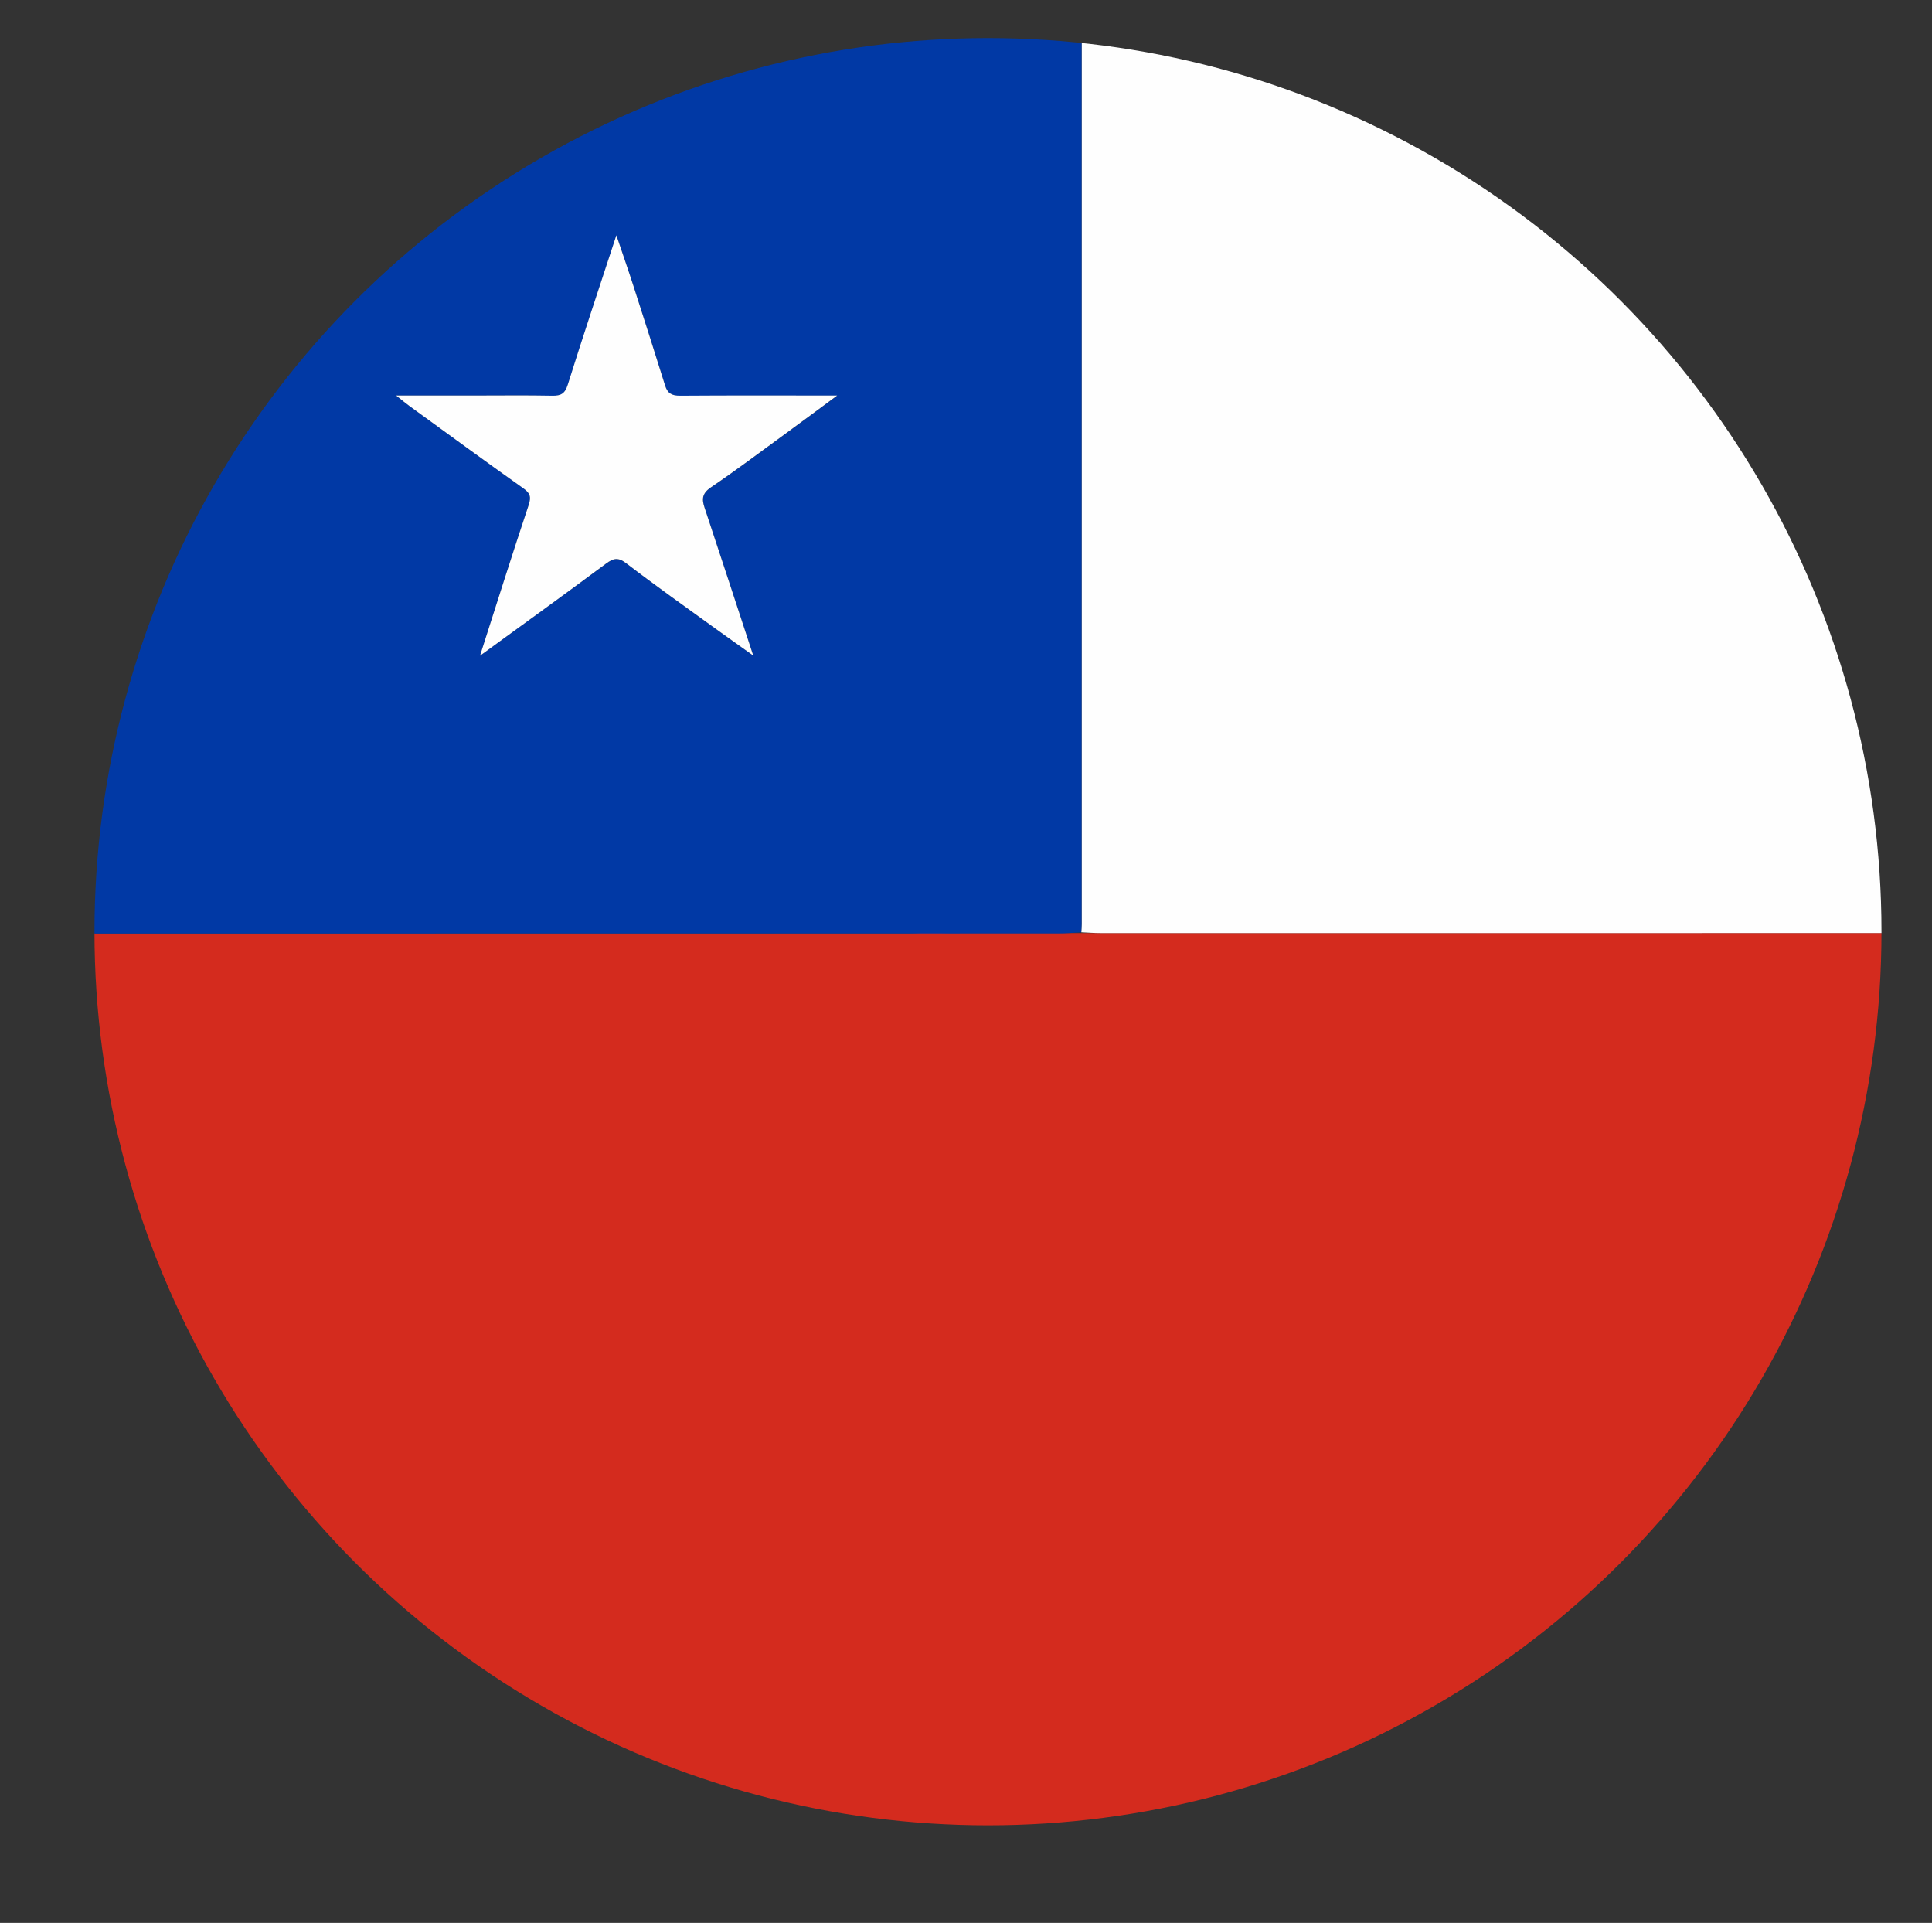 <?xml version="1.0" encoding="utf-8"?>
<!-- Generator: Adobe Illustrator 16.0.0, SVG Export Plug-In . SVG Version: 6.00 Build 0)  -->
<!DOCTYPE svg PUBLIC "-//W3C//DTD SVG 1.1//EN" "http://www.w3.org/Graphics/SVG/1.1/DTD/svg11.dtd">
<svg version="1.1" xmlns="http://www.w3.org/2000/svg" xmlns:xlink="http://www.w3.org/1999/xlink" x="0px" y="0px"
	 width="34.417px" height="34.25px" viewBox="0 0 34.417 34.25" enable-background="new 0 0 34.417 34.25" xml:space="preserve">
<rect x="0" y="0" width="34.417" height="34.25" fill="#333333" stroke="none"/>
<g id="Soporte">
</g>
<g id="Publicidad">
</g>
<g id="Iconos">
	<g>
		<defs>
			<circle id="SVGID_81_" cx="-17.217" cy="16.595" r="15.917"/>
		</defs>
		<clipPath id="SVGID_2_">
			<use xlink:href="#SVGID_81_"  overflow="visible"/>
		</clipPath>
		<g clip-path="url(#SVGID_2_)">
			<path fill-rule="evenodd" clip-rule="evenodd" fill="#DD2910" d="M-8.097,34.652c-8.575,0-17.15,0-25.725,0.002
				c-0.098,0-0.119-0.021-0.119-0.119c0.002-11.405,0.002-22.809,0-34.213c0-0.097,0.021-0.119,0.119-0.119
				c17.149,0.002,34.299,0.002,51.449,0c0.097,0,0.119,0.021,0.119,0.119c-0.003,11.405-0.003,22.809,0,34.213
				c0,0.097-0.022,0.119-0.119,0.119C9.053,34.652,0.477,34.652-8.097,34.652z M-12.24,13.602l0.006-0.003l-0.008,0.001
				c0.03-0.055-0.006-0.101-0.022-0.147c-0.107-0.3-0.214-0.599-0.33-0.896c-0.035-0.09-0.016-0.138,0.058-0.194
				c0.25-0.188,0.496-0.384,0.743-0.579c0.032-0.026,0.083-0.043,0.085-0.075c-0.361,0-0.718-0.003-1.074,0.002
				c-0.088,0.001-0.13-0.022-0.158-0.107c-0.088-0.256-0.183-0.51-0.278-0.763c-0.032-0.087-0.052-0.18-0.117-0.272
				c-0.104,0.362-0.205,0.708-0.299,1.056c-0.025,0.091-0.068,0.125-0.161,0.126c-0.323,0.007-0.645,0.02-0.967,0.032
				c-0.039,0.001-0.082-0.012-0.129,0.024c0.299,0.201,0.583,0.401,0.877,0.587c0.106,0.067,0.125,0.13,0.088,0.248
				c-0.104,0.331-0.192,0.667-0.289,1.004c0.062,0.001,0.088-0.037,0.12-0.063c0.258-0.201,0.515-0.402,0.772-0.604
				c0.04-0.032,0.075-0.068,0.135-0.026C-12.872,13.173-12.555,13.387-12.24,13.602z M-28.331,12.972
				c0.069-0.049,0.131-0.093,0.192-0.138c0.899-0.652,1.799-1.304,2.694-1.961c0.095-0.07,0.153-0.063,0.243,0.004
				c0.92,0.674,1.845,1.343,2.768,2.014c0.035,0.025,0.066,0.061,0.131,0.067c-0.02-0.062-0.035-0.111-0.051-0.159
				c-0.348-1.072-0.694-2.145-1.047-3.215c-0.039-0.117-0.024-0.18,0.078-0.254c0.906-0.651,1.807-1.309,2.709-1.963
				c0.054-0.039,0.107-0.08,0.169-0.124c-0.063-0.039-0.116-0.024-0.165-0.024c-1.129,0-2.257-0.003-3.385,0.003
				c-0.13,0.001-0.187-0.034-0.228-0.16c-0.308-0.967-0.624-1.932-0.937-2.898c-0.052-0.157-0.104-0.314-0.159-0.479
				c-0.05,0.049-0.054,0.103-0.069,0.151c-0.351,1.075-0.702,2.151-1.047,3.229c-0.037,0.118-0.09,0.157-0.214,0.157
				c-1.132-0.005-2.265-0.003-3.398-0.002c-0.048,0-0.102-0.02-0.152,0.027c0.037,0.029,0.069,0.056,0.103,0.081
				c0.923,0.67,1.845,1.343,2.771,2.009c0.092,0.067,0.113,0.124,0.077,0.233c-0.352,1.07-0.7,2.142-1.047,3.215
				C-28.311,12.839-28.344,12.893-28.331,12.972z M-13.566,8.751c0.05-0.021,0.06-0.065,0.079-0.101
				c0.149-0.281,0.303-0.56,0.445-0.845c0.047-0.097,0.104-0.119,0.203-0.1c0.316,0.061,0.634,0.115,0.952,0.169
				c0.034,0.006,0.073,0.03,0.108-0.013c-0.244-0.251-0.482-0.505-0.73-0.75c-0.08-0.079-0.096-0.138-0.038-0.241
				c0.155-0.273,0.296-0.554,0.442-0.832c0.019-0.035,0.048-0.067,0.041-0.127c-0.335,0.165-0.66,0.32-0.981,0.484
				c-0.079,0.04-0.126,0.035-0.187-0.031c-0.219-0.232-0.442-0.459-0.665-0.686c-0.031-0.032-0.052-0.081-0.119-0.08
				c0.043,0.292,0.084,0.581,0.126,0.87c0.046,0.317,0.046,0.316-0.238,0.456c-0.266,0.13-0.531,0.26-0.797,0.391
				c0.027,0.048,0.064,0.042,0.097,0.048c0.317,0.054,0.635,0.111,0.954,0.161c0.097,0.015,0.146,0.048,0.159,0.157
				C-13.674,8.037-13.619,8.389-13.566,8.751z M-17.966,2.539c-0.006,0.009-0.012,0.017-0.018,0.025
				c0.188,0.313,0.374,0.627,0.564,0.939c0.041,0.065,0.041,0.107-0.013,0.166c-0.215,0.241-0.426,0.485-0.637,0.729
				c-0.028,0.033-0.075,0.058-0.069,0.124c0.354-0.08,0.707-0.156,1.057-0.243c0.089-0.022,0.131,0,0.174,0.076
				c0.126,0.22,0.259,0.436,0.39,0.653c0.056,0.094,0.114,0.188,0.17,0.282c0.054-0.327,0.084-0.646,0.109-0.966
				c0.02-0.241,0.016-0.241,0.254-0.295c0.312-0.072,0.624-0.145,0.944-0.219c-0.038-0.062-0.092-0.067-0.137-0.086
				c-0.284-0.123-0.568-0.247-0.855-0.362c-0.089-0.035-0.115-0.082-0.104-0.173c0.027-0.256,0.047-0.514,0.068-0.771
				c0.01-0.104,0.017-0.208,0.027-0.35c-0.262,0.301-0.5,0.566-0.729,0.84C-16.837,2.991-16.89,3-16.985,2.957
				C-17.31,2.812-17.639,2.677-17.966,2.539z M-16.276,17.333c0.037-0.078,0.03-0.139,0.033-0.199
				c0.013-0.279,0.03-0.559,0.033-0.838c0.001-0.132,0.039-0.203,0.179-0.229c0.173-0.032,0.34-0.09,0.509-0.136
				c0.161-0.044,0.32-0.089,0.485-0.135c-0.033-0.056-0.08-0.059-0.118-0.073c-0.237-0.091-0.474-0.18-0.711-0.27
				c-0.302-0.113-0.299-0.113-0.281-0.438c0.017-0.291,0.028-0.581,0.042-0.909c-0.054,0.062-0.085,0.095-0.113,0.13
				c-0.195,0.241-0.392,0.48-0.579,0.727c-0.067,0.09-0.125,0.098-0.225,0.057c-0.225-0.094-0.457-0.175-0.686-0.261
				c-0.099-0.037-0.199-0.073-0.304-0.11c-0.005,0.067,0.035,0.099,0.059,0.137c0.174,0.266,0.347,0.534,0.527,0.796
				c0.047,0.07,0.043,0.114-0.009,0.178c-0.208,0.252-0.411,0.509-0.614,0.765c-0.024,0.031-0.064,0.056-0.06,0.114
				c0.348-0.095,0.692-0.185,1.034-0.285c0.101-0.03,0.152-0.01,0.208,0.079C-16.679,16.732-16.481,17.023-16.276,17.333z"/>
		</g>
	</g>
	<g>
		<defs>
			<circle id="SVGID_83_" cx="17.6" cy="16.595" r="15.917"/>
		</defs>
		<clipPath id="SVGID_4_">
			<use xlink:href="#SVGID_83_"  overflow="visible"/>
		</clipPath>
		<g clip-path="url(#SVGID_4_)">
			<path fill-rule="evenodd" clip-rule="evenodd" fill="#D42B1E" d="M52.438,33.215c-17.856,0-35.712,0-53.568,0.007
				c-0.246,0-0.268-0.068-0.268-0.262c0.006-5.437,0.005-10.874,0.005-16.311c0.122-0.043,0.249-0.022,0.373-0.022
				c5.738-0.001,11.475-0.001,17.212-0.002c0.115,0,0.231-0.012,0.347-0.019c0.125,0.005,0.25,0.014,0.375,0.014
				c11.732,0,23.464,0.001,35.197-0.006c0.275,0,0.333,0.065,0.333,0.312C52.436,22.356,52.438,27.786,52.438,33.215z"/>
			<path fill-rule="evenodd" clip-rule="evenodd" fill="#FEFEFE" d="M52.438,33.215c0-5.43-0.002-10.859,0.006-16.289
				c0-0.247-0.053-0.312-0.308-0.312c-10.843,0.007-21.685,0.006-32.527,0.006c-0.116,0-0.231-0.009-0.347-0.014
				c0.002-0.049,0.006-0.099,0.006-0.149c0-5.409,0-10.817,0-16.226c0-0.066-0.007-0.132-0.011-0.198
				c11.002,0,22.005,0,33.008-0.005c0.187,0,0.229,0.042,0.229,0.229c-0.006,10.912-0.005,21.823-0.008,32.734
				C52.485,33.064,52.542,33.16,52.438,33.215z"/>
			<path fill-rule="evenodd" clip-rule="evenodd" fill="#0139A5" d="M19.254,0.034c0.005,0.066,0.014,0.132,0.014,0.198
				c0,5.409,0,10.817,0,16.226c0,0.05-0.005,0.1-0.007,0.149c-0.136,0.006-0.272,0.019-0.409,0.019
				c-6.754,0.001-13.508,0.001-20.263,0.002c-0.146,0-0.295-0.021-0.438,0.022c0-5.468,0.001-10.937-0.006-16.404
				c0-0.179,0.047-0.216,0.275-0.216C5.364,0.035,12.309,0.034,19.254,0.034z M8.551,11.679c0.781-0.568,1.518-1.1,2.249-1.64
				c0.131-0.097,0.213-0.116,0.357-0.005c0.525,0.402,1.065,0.784,1.601,1.172c0.2,0.145,0.401,0.286,0.662,0.472
				c-0.306-0.93-0.584-1.784-0.868-2.636c-0.052-0.155-0.041-0.255,0.114-0.36c0.444-0.301,0.874-0.625,1.308-0.941
				c0.3-0.219,0.598-0.441,0.941-0.694c-0.977,0-1.888-0.004-2.799,0.003c-0.148,0.001-0.224-0.043-0.267-0.184
				c-0.184-0.592-0.373-1.182-0.563-1.771c-0.093-0.288-0.193-0.574-0.304-0.902c-0.3,0.917-0.591,1.786-0.865,2.659
				c-0.049,0.158-0.118,0.201-0.274,0.198C9.385,7.039,8.93,7.045,8.474,7.045c-0.452,0-0.904,0-1.417,0
				c0.11,0.087,0.171,0.139,0.235,0.185c0.675,0.49,1.349,0.984,2.03,1.466c0.124,0.088,0.145,0.154,0.095,0.301
				C9.125,9.872,8.849,10.751,8.551,11.679z"/>
			<path fill-rule="evenodd" clip-rule="evenodd" fill="#FEFEFE" d="M8.551,11.679c0.297-0.927,0.574-1.807,0.866-2.681
				c0.049-0.147,0.029-0.213-0.095-0.301C8.641,8.214,7.967,7.72,7.292,7.23C7.228,7.184,7.167,7.132,7.057,7.045
				c0.513,0,0.965,0,1.417,0c0.456,0,0.912-0.006,1.367,0.003c0.156,0.003,0.225-0.041,0.274-0.198
				c0.274-0.874,0.565-1.742,0.865-2.659c0.111,0.328,0.211,0.614,0.304,0.902c0.19,0.59,0.379,1.18,0.563,1.771
				c0.043,0.141,0.119,0.185,0.267,0.184c0.911-0.007,1.822-0.003,2.799-0.003c-0.343,0.253-0.641,0.476-0.941,0.694
				c-0.434,0.316-0.863,0.64-1.308,0.941c-0.154,0.105-0.166,0.205-0.114,0.36c0.284,0.852,0.562,1.706,0.868,2.636
				c-0.26-0.186-0.462-0.327-0.662-0.472c-0.536-0.388-1.076-0.77-1.601-1.172c-0.144-0.11-0.226-0.091-0.357,0.005
				C10.069,10.579,9.332,11.111,8.551,11.679z"/>
		</g>
	</g>
	<g>
		<defs>
			<circle id="SVGID_85_" cx="53.783" cy="16.595" r="15.917"/>
		</defs>
		<clipPath id="SVGID_6_">
			<use xlink:href="#SVGID_85_"  overflow="visible"/>
		</clipPath>
		<g clip-path="url(#SVGID_6_)">
			<path fill-rule="evenodd" clip-rule="evenodd" fill="#FE0000" d="M43.068,0.463c0,10.809,0,21.616,0,32.424
				c-5.59,0-11.182-0.001-16.773,0.004c-0.182,0-0.218-0.034-0.218-0.207c0.006-10.673,0.006-21.346,0-32.019
				c0-0.173,0.036-0.208,0.218-0.207C31.886,0.464,37.478,0.463,43.068,0.463z"/>
		</g>
	</g>
</g>
<g id="Imagenes">
</g>
<g id="Cintillos">
</g>
<g id="Botones">
</g>
<g id="TXT">
</g>
<g id="Logo">
</g>
<g id="Guia">
</g>
</svg>
